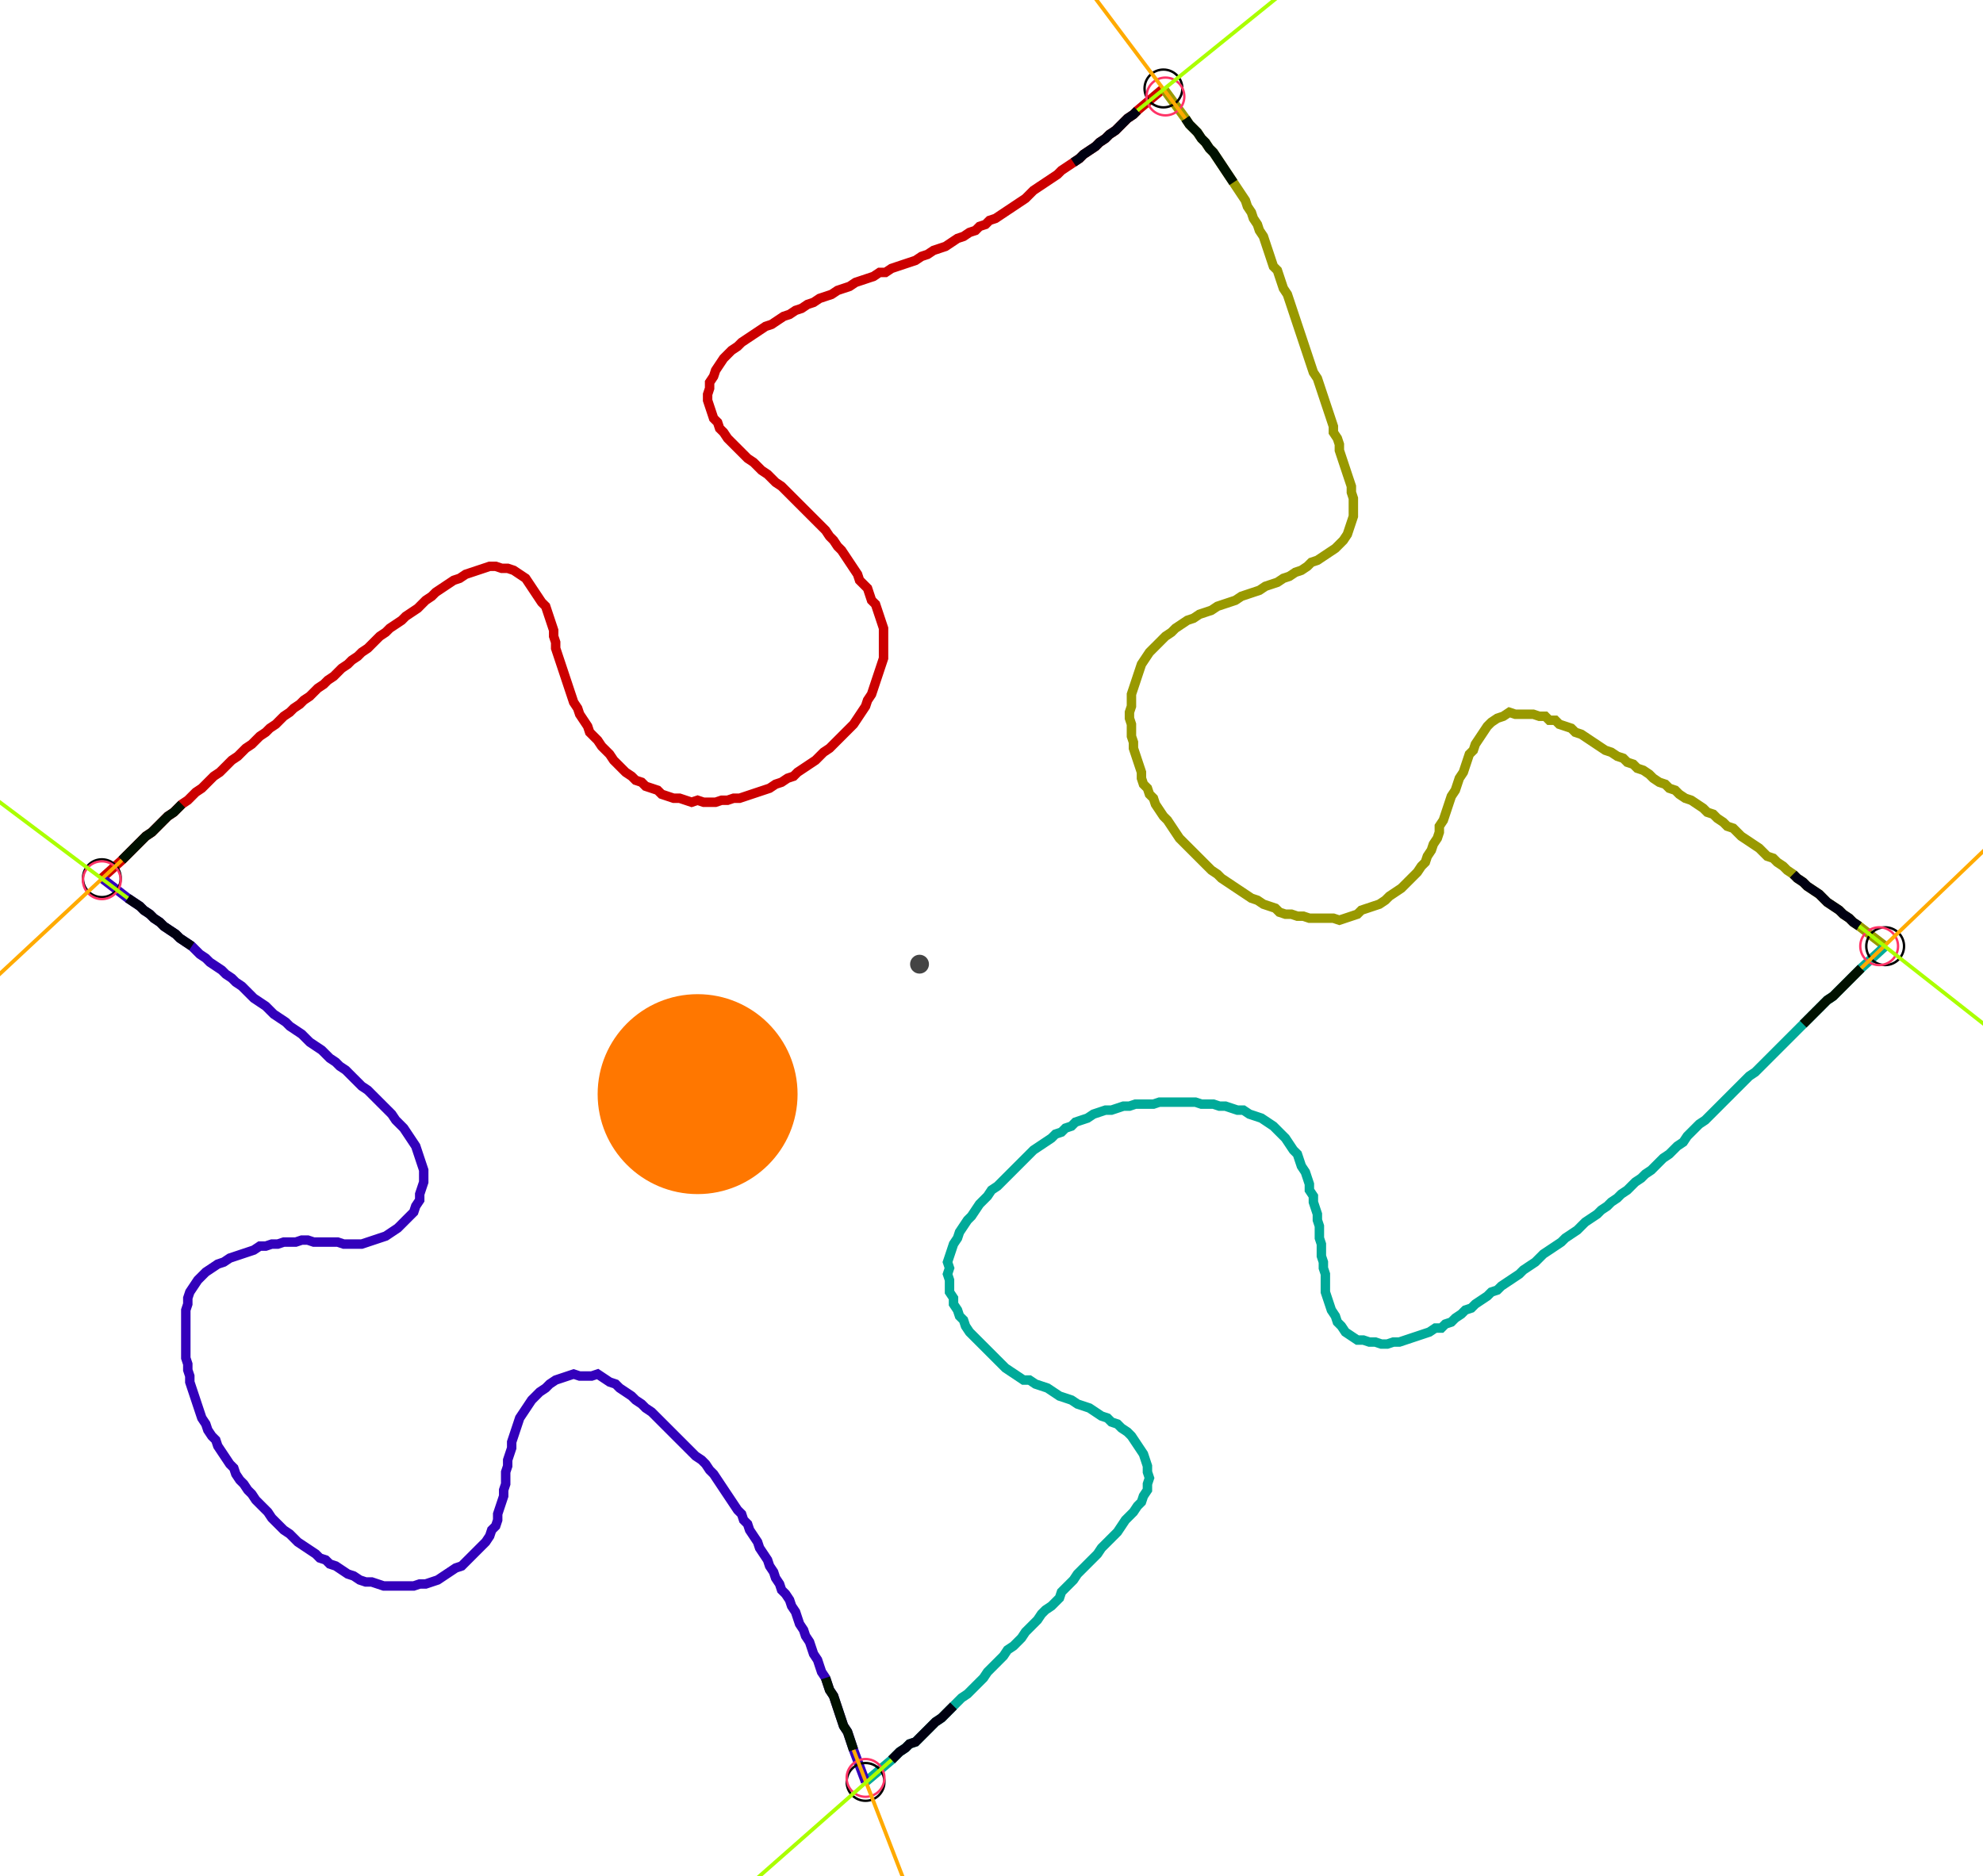 <?xml version="1.0" encoding="UTF-8" standalone="no"?><svg width="566.349" height="535.873" viewBox="-10 -10 208.783 198.624" xmlns="http://www.w3.org/2000/svg" xmlns:xlink="http://www.w3.org/1999/xlink"><polyline points="0.212,82.963 2.328,81.058 2.751,80.635 3.175,80.212 3.598,79.788 4.021,79.365 4.444,78.942 4.868,78.519 5.503,78.095 5.926,77.672 6.349,77.249 6.772,76.825 7.196,76.402 7.831,75.979 8.254,75.556 8.677,75.132 9.312,74.709 9.735,74.286 10.159,73.862 10.794,73.439 11.217,73.016 11.64,72.593 12.063,72.169 12.698,71.746 13.122,71.323 13.545,70.899 13.968,70.476 14.603,70.053 15.026,69.63 15.45,69.206 16.085,68.783 16.508,68.36 16.931,67.937 17.566,67.513 17.989,67.09 18.624,66.667 19.048,66.243 19.471,65.82 20.106,65.397 20.529,64.974 21.164,64.55 21.587,64.127 22.222,63.704 22.646,63.28 23.069,62.857 23.704,62.434 24.127,62.011 24.762,61.587 25.185,61.164 25.608,60.741 26.243,60.317 26.667,59.894 27.302,59.471 27.725,59.048 28.36,58.624 28.783,58.201 29.206,57.778 29.63,57.354 30.265,56.931 30.688,56.508 31.323,56.085 31.958,55.661 32.381,55.238 33.016,54.815 33.651,54.392 34.074,53.968 34.497,53.545 35.132,53.122 35.556,52.698 36.19,52.275 36.825,51.852 37.46,51.429 38.095,51.217 38.73,50.794 39.365,50.582 40.0,50.37 40.635,50.159 41.27,49.947 41.905,49.947 42.54,50.159 43.175,50.159 43.81,50.37 44.444,50.794 45.079,51.217 45.503,51.852 45.926,52.487 46.349,53.122 46.772,53.757 47.196,54.18 47.407,54.815 47.619,55.45 47.831,56.085 48.042,56.72 48.042,57.354 48.254,57.989 48.254,58.624 48.466,59.259 48.677,59.894 48.889,60.529 49.101,61.164 49.312,61.799 49.524,62.434 49.735,63.069 49.947,63.704 50.159,64.339 50.582,64.974 50.794,65.608 51.217,66.243 51.64,66.878 51.852,67.513 52.275,67.937 52.698,68.36 53.122,68.995 53.545,69.418 53.968,69.841 54.392,70.476 54.815,70.899 55.238,71.323 55.661,71.746 56.296,72.169 56.72,72.593 57.354,72.804 57.778,73.228 58.413,73.439 59.048,73.651 59.471,74.074 60.106,74.286 60.741,74.497 61.376,74.497 62.011,74.709 62.646,74.921 63.28,74.709 63.915,74.921 64.55,74.921 65.185,74.921 65.82,74.709 66.455,74.709 67.09,74.497 67.725,74.497 68.36,74.286 68.995,74.074 69.63,73.862 70.265,73.651 70.899,73.439 71.534,73.016 72.169,72.804 72.804,72.381 73.439,72.169 73.862,71.746 74.497,71.323 75.132,70.899 75.767,70.476 76.19,70.053 76.614,69.63 77.249,69.206 77.672,68.783 78.095,68.36 78.519,67.937 78.942,67.513 79.365,67.09 79.788,66.667 80.212,66.032 80.635,65.397 81.058,64.762 81.27,64.127 81.693,63.492 81.905,62.857 82.116,62.222 82.328,61.587 82.54,60.952 82.751,60.317 82.963,59.683 82.963,59.048 82.963,58.413 82.963,57.778 82.963,57.143 82.963,56.508 82.751,55.873 82.54,55.238 82.328,54.603 82.116,53.968 81.693,53.545 81.481,52.91 81.27,52.275 80.847,51.852 80.423,51.429 80.212,50.794 79.788,50.159 79.365,49.524 78.942,48.889 78.519,48.254 78.095,47.831 77.672,47.196 77.249,46.772 76.825,46.138 76.402,45.714 75.979,45.291 75.556,44.868 75.132,44.444 74.709,44.021 74.286,43.598 73.862,43.175 73.439,42.751 73.016,42.328 72.593,41.905 72.169,41.481 71.534,41.058 71.111,40.635 70.688,40.212 70.053,39.788 69.63,39.365 69.206,38.942 68.571,38.519 68.148,38.095 67.725,37.672 67.302,37.249 66.878,36.825 66.455,36.402 66.032,35.767 65.608,35.344 65.397,34.709 64.974,34.286 64.762,33.651 64.55,33.016 64.339,32.381 64.339,31.746 64.55,31.111 64.55,30.476 64.974,29.841 65.185,29.206 65.608,28.571 66.032,27.937 66.455,27.513 66.878,27.09 67.513,26.667 67.937,26.243 68.571,25.82 69.206,25.397 69.841,24.974 70.476,24.55 71.111,24.339 71.746,23.915 72.381,23.492 73.016,23.28 73.651,22.857 74.286,22.646 74.921,22.222 75.556,22.011 76.19,21.587 76.825,21.376 77.46,21.164 78.095,20.741 78.73,20.529 79.365,20.317 80.0,19.894 80.635,19.683 81.27,19.471 81.905,19.259 82.54,18.836 83.175,18.836 83.81,18.413 84.444,18.201 85.079,17.989 85.714,17.778 86.349,17.566 86.984,17.143 87.619,16.931 88.254,16.508 88.889,16.296 89.524,16.085 90.159,15.661 90.794,15.238 91.429,15.026 92.063,14.603 92.698,14.392 93.122,13.968 93.757,13.757 94.18,13.333 94.815,13.122 95.45,12.698 96.085,12.275 96.72,11.852 97.354,11.429 97.989,11.005 98.413,10.582 98.836,10.159 99.471,9.735 100.106,9.312 100.741,8.889 101.376,8.466 101.799,8.042 102.434,7.619 103.069,7.196 103.704,6.772 104.127,6.349 104.762,5.926 105.397,5.503 105.82,5.079 106.455,4.656 106.878,4.233 107.513,3.81 107.937,3.386 108.36,2.963 108.783,2.54 109.418,2.116 109.841,1.693 112.593,-0.635" style="fill:none; stroke:#cc0000; stroke-width:1.0"  /><polyline points="112.593,-0.635 114.921,2.54 115.344,3.175 115.767,3.598 116.19,4.021 116.614,4.656 117.037,5.079 117.46,5.714 117.884,6.138 118.307,6.772 118.73,7.407 119.153,8.042 119.577,8.677 120,9.312 120.423,9.947 120.847,10.582 121.27,11.217 121.481,11.852 121.905,12.487 122.116,13.122 122.54,13.757 122.751,14.392 123.175,15.026 123.386,15.661 123.598,16.296 123.81,16.931 124.021,17.566 124.233,18.201 124.656,18.624 124.868,19.259 125.079,19.894 125.291,20.529 125.714,21.164 125.926,21.799 126.138,22.434 126.349,23.069 126.561,23.704 126.772,24.339 126.984,24.974 127.196,25.608 127.407,26.243 127.619,26.878 127.831,27.513 128.042,28.148 128.254,28.783 128.466,29.418 128.889,30.053 129.101,30.688 129.312,31.323 129.524,31.958 129.735,32.593 129.947,33.228 130.159,33.862 130.37,34.497 130.582,35.132 130.582,35.767 131.005,36.402 131.217,37.037 131.217,37.672 131.429,38.307 131.64,38.942 131.852,39.577 132.063,40.212 132.275,40.847 132.487,41.481 132.487,42.116 132.698,42.751 132.698,43.386 132.698,44.021 132.698,44.656 132.487,45.291 132.275,45.926 132.063,46.561 131.64,47.196 131.217,47.619 130.794,48.042 130.159,48.466 129.524,48.889 128.889,49.312 128.254,49.524 127.831,49.947 127.196,50.37 126.561,50.582 125.926,51.005 125.291,51.217 124.656,51.64 124.021,51.852 123.386,52.063 122.751,52.487 122.116,52.698 121.481,52.91 120.847,53.122 120.212,53.545 119.577,53.757 118.942,53.968 118.307,54.18 117.672,54.603 117.037,54.815 116.402,55.026 115.767,55.45 115.132,55.661 114.497,56.085 113.862,56.508 113.439,56.931 112.804,57.354 112.381,57.778 111.958,58.201 111.534,58.624 111.111,59.048 110.688,59.683 110.265,60.317 110.053,60.952 109.841,61.587 109.63,62.222 109.418,62.857 109.206,63.492 109.206,64.127 109.206,64.762 108.995,65.397 108.995,66.032 109.206,66.667 109.206,67.302 109.206,67.937 109.418,68.571 109.418,69.206 109.63,69.841 109.841,70.476 110.053,71.111 110.265,71.746 110.265,72.381 110.476,73.016 110.899,73.439 111.111,74.074 111.534,74.497 111.746,75.132 112.169,75.767 112.593,76.402 113.016,76.825 113.439,77.46 113.862,78.095 114.286,78.73 114.709,79.153 115.132,79.577 115.556,80.0 115.979,80.423 116.402,80.847 116.825,81.27 117.249,81.693 117.672,82.116 118.307,82.54 118.73,82.963 119.365,83.386 120,83.81 120.635,84.233 121.27,84.656 121.905,85.079 122.54,85.291 123.175,85.714 123.81,85.926 124.444,86.138 124.868,86.561 125.503,86.772 126.138,86.772 126.772,86.984 127.407,86.984 128.042,87.196 128.677,87.196 129.312,87.196 129.947,87.196 130.582,87.196 131.217,87.407 131.852,87.196 132.487,86.984 133.122,86.772 133.545,86.349 134.18,86.138 134.815,85.926 135.45,85.714 136.085,85.291 136.508,84.868 137.143,84.444 137.778,84.021 138.201,83.598 138.624,83.175 139.048,82.751 139.471,82.328 139.894,81.693 140.317,81.27 140.529,80.635 140.952,80.0 141.164,79.365 141.587,78.73 141.799,78.095 141.799,77.46 142.222,76.825 142.434,76.19 142.646,75.556 142.857,74.921 143.069,74.286 143.492,73.651 143.704,73.016 143.915,72.381 144.339,71.746 144.55,71.111 144.762,70.476 144.974,69.841 145.397,69.418 145.608,68.783 146.032,68.148 146.455,67.513 146.878,66.878 147.302,66.455 147.937,66.032 148.571,65.82 149.206,65.397 149.841,65.608 150.476,65.608 151.111,65.608 151.746,65.608 152.381,65.82 153.016,65.82 153.439,66.243 154.074,66.243 154.497,66.667 155.132,66.878 155.767,67.09 156.19,67.513 156.825,67.725 157.46,68.148 158.095,68.571 158.73,68.995 159.365,69.418 160.0,69.63 160.635,70.053 161.27,70.265 161.693,70.688 162.328,70.899 162.751,71.323 163.386,71.534 164.021,71.958 164.444,72.381 165.079,72.804 165.714,73.016 166.138,73.439 166.772,73.651 167.196,74.074 167.831,74.497 168.466,74.709 169.101,75.132 169.735,75.556 170.159,75.979 170.794,76.19 171.217,76.614 171.852,77.037 172.275,77.46 172.91,77.672 173.333,78.095 173.757,78.519 174.392,78.942 175.026,79.365 175.661,79.788 176.085,80.212 176.508,80.635 177.143,80.847 177.566,81.27 178.201,81.693 178.624,82.116 179.259,82.54 179.683,82.963 180.317,83.386 180.741,83.81 181.376,84.233 182.011,84.656 182.434,85.079 182.857,85.503 183.492,85.926 184.127,86.349 184.55,86.772 185.185,87.196 185.608,87.619 186.243,88.042 188.995,90.159" style="fill:none; stroke:#999900; stroke-width:1.0"  /><polyline points="188.995,90.159 186.455,92.487 186.032,92.91 185.608,93.333 185.185,93.757 184.762,94.18 184.339,94.603 183.915,95.026 183.492,95.45 182.857,95.873 182.434,96.296 182.011,96.72 181.587,97.143 181.164,97.566 180.741,97.989 180.317,98.413 179.894,98.836 179.471,99.259 179.048,99.683 178.624,100.106 178.201,100.529 177.778,100.952 177.354,101.376 176.931,101.799 176.508,102.222 176.085,102.646 175.661,103.069 175.238,103.492 174.603,103.915 174.18,104.339 173.757,104.762 173.333,105.185 172.91,105.608 172.487,106.032 172.063,106.455 171.64,106.878 171.217,107.302 170.794,107.725 170.37,108.148 169.947,108.571 169.312,108.995 168.889,109.418 168.466,109.841 168.042,110.265 167.619,110.899 166.984,111.323 166.561,111.746 166.138,112.169 165.503,112.593 165.079,113.016 164.656,113.439 164.233,113.862 163.598,114.286 163.175,114.709 162.54,115.132 162.116,115.556 161.693,115.979 161.058,116.402 160.635,116.825 160.0,117.249 159.577,117.672 158.942,118.095 158.519,118.519 157.884,118.942 157.249,119.365 156.825,119.788 156.402,120.212 155.767,120.635 155.132,121.058 154.709,121.481 154.074,121.905 153.439,122.328 152.804,122.751 152.381,123.175 151.958,123.598 151.323,124.021 150.688,124.444 150.265,124.868 149.63,125.291 148.995,125.714 148.36,126.138 147.937,126.561 147.302,126.772 146.878,127.196 146.243,127.619 145.608,128.042 145.185,128.466 144.55,128.677 144.127,129.101 143.492,129.524 143.069,129.947 142.434,130.159 142.011,130.582 141.376,130.582 140.741,131.005 140.106,131.217 139.471,131.429 138.836,131.64 138.201,131.852 137.566,132.063 136.931,132.063 136.296,132.275 135.661,132.275 135.026,132.063 134.392,132.063 133.757,131.852 133.122,131.852 132.487,131.429 131.852,131.005 131.429,130.37 131.005,129.947 130.794,129.312 130.37,128.677 130.159,128.042 129.947,127.407 129.735,126.772 129.735,126.138 129.735,125.503 129.735,124.868 129.524,124.233 129.524,123.598 129.312,122.963 129.312,122.328 129.312,121.693 129.101,121.058 129.101,120.423 129.101,119.788 128.889,119.153 128.889,118.519 128.677,117.884 128.466,117.249 128.466,116.614 128.042,115.979 128.042,115.344 127.831,114.709 127.619,114.074 127.196,113.439 126.984,112.804 126.772,112.169 126.349,111.746 125.926,111.111 125.503,110.476 125.079,110.053 124.656,109.63 124.233,109.206 123.598,108.783 122.963,108.36 122.328,108.148 121.693,107.937 121.058,107.513 120.423,107.513 119.788,107.302 119.153,107.09 118.519,107.09 117.884,106.878 117.249,106.878 116.614,106.878 115.979,106.667 115.344,106.667 114.709,106.667 114.074,106.667 113.439,106.667 112.804,106.667 112.169,106.667 111.534,106.878 110.899,106.878 110.265,106.878 109.63,106.878 108.995,107.09 108.36,107.09 107.725,107.302 107.09,107.513 106.455,107.513 105.82,107.725 105.185,107.937 104.55,108.36 103.915,108.571 103.28,108.783 102.857,109.206 102.222,109.418 101.799,109.841 101.164,110.053 100.741,110.476 100.106,110.899 99.471,111.323 98.836,111.746 98.413,112.169 97.989,112.593 97.566,113.016 97.143,113.439 96.72,113.862 96.296,114.286 95.873,114.709 95.45,115.132 95.026,115.556 94.392,115.979 93.968,116.614 93.545,117.037 93.122,117.46 92.698,118.095 92.275,118.73 91.852,119.153 91.429,119.788 91.005,120.423 90.794,121.058 90.37,121.693 90.159,122.328 89.947,122.963 89.735,123.598 89.947,124.233 89.735,124.868 89.947,125.503 89.947,126.138 89.947,126.772 90.37,127.407 90.37,128.042 90.794,128.677 91.005,129.312 91.429,129.735 91.64,130.37 92.063,131.005 92.487,131.429 92.91,131.852 93.333,132.275 93.757,132.698 94.18,133.122 94.603,133.545 95.026,133.968 95.45,134.392 95.873,134.815 96.508,135.238 97.143,135.661 97.778,136.085 98.413,136.085 99.048,136.508 99.683,136.72 100.317,136.931 100.952,137.354 101.587,137.778 102.222,137.989 102.857,138.201 103.492,138.624 104.127,138.836 104.762,139.048 105.397,139.471 106.032,139.894 106.667,140.106 107.09,140.529 107.725,140.741 108.148,141.164 108.783,141.587 109.206,142.011 109.63,142.646 110.053,143.28 110.476,143.915 110.688,144.55 110.899,145.185 110.899,145.82 111.111,146.455 110.899,147.09 110.899,147.725 110.476,148.36 110.265,148.995 109.841,149.418 109.418,150.053 108.995,150.476 108.571,150.899 108.148,151.534 107.725,152.169 107.302,152.593 106.878,153.016 106.455,153.439 106.032,153.862 105.608,154.497 105.185,154.921 104.762,155.344 104.339,155.767 103.915,156.19 103.492,156.614 103.069,157.249 102.646,157.672 102.222,158.095 101.799,158.519 101.587,159.153 101.164,159.577 100.741,160.0 100.106,160.423 99.683,160.847 99.259,161.481 98.836,161.905 98.413,162.328 97.989,162.751 97.566,163.386 97.143,163.81 96.72,164.233 96.085,164.656 95.661,165.291 95.238,165.714 94.815,166.138 94.392,166.561 93.968,166.984 93.545,167.619 93.122,168.042 92.698,168.466 92.275,168.889 91.852,169.312 91.217,169.735 90.794,170.159 90.37,170.582 89.947,171.005 89.524,171.429 89.101,171.852 88.466,172.275 88.042,172.698 87.619,173.122 87.196,173.545 86.772,173.968 86.349,174.392 85.714,174.603 85.291,175.026 84.656,175.45 84.233,175.873 83.81,176.296 81.058,178.624" style="fill:none; stroke:#00aa99; stroke-width:1.0"  /><polyline points="81.058,178.624 79.788,175.238 79.577,174.603 79.365,173.968 79.153,173.333 78.73,172.698 78.519,172.063 78.307,171.429 78.095,170.794 77.884,170.159 77.672,169.524 77.249,168.889 77.037,168.254 76.825,167.619 76.402,166.984 76.19,166.349 75.979,165.714 75.556,165.079 75.344,164.444 75.132,163.81 74.709,163.175 74.497,162.54 74.074,161.905 73.862,161.27 73.651,160.635 73.228,160.0 73.016,159.365 72.593,158.73 72.169,158.307 71.958,157.672 71.534,157.037 71.323,156.402 70.899,155.767 70.688,155.132 70.265,154.497 69.841,153.862 69.63,153.228 69.206,152.593 68.783,151.958 68.571,151.323 68.148,150.899 67.937,150.265 67.513,149.841 67.09,149.206 66.667,148.571 66.243,147.937 65.82,147.302 65.397,146.667 64.974,146.032 64.55,145.608 64.127,144.974 63.704,144.55 63.069,144.127 62.646,143.704 62.222,143.28 61.799,142.857 61.376,142.434 60.952,142.011 60.529,141.587 60.106,141.164 59.683,140.741 59.259,140.317 58.836,139.894 58.413,139.471 57.778,139.048 57.354,138.624 56.72,138.201 56.296,137.778 55.661,137.354 55.026,136.931 54.603,136.508 53.968,136.296 53.333,135.873 52.698,135.45 52.063,135.661 51.429,135.661 50.794,135.661 50.159,135.45 49.524,135.661 48.889,135.873 48.254,136.085 47.619,136.508 47.196,136.931 46.561,137.354 46.138,137.778 45.714,138.201 45.291,138.836 44.868,139.471 44.444,140.106 44.233,140.741 44.021,141.376 43.81,142.011 43.598,142.646 43.598,143.28 43.386,143.915 43.175,144.55 43.175,145.185 42.963,145.82 42.963,146.455 42.963,147.09 42.751,147.725 42.751,148.36 42.54,148.995 42.328,149.63 42.116,150.265 42.116,150.899 41.905,151.534 41.481,151.958 41.27,152.593 40.847,153.228 40.423,153.651 40.0,154.074 39.577,154.497 39.153,154.921 38.73,155.344 38.307,155.767 37.672,155.979 37.037,156.402 36.402,156.825 35.767,157.249 35.132,157.46 34.497,157.672 33.862,157.672 33.228,157.884 32.593,157.884 31.958,157.884 31.323,157.884 30.688,157.884 30.053,157.884 29.418,157.672 28.783,157.46 28.148,157.46 27.513,157.249 26.878,156.825 26.243,156.614 25.608,156.19 24.974,155.767 24.339,155.556 23.915,155.132 23.28,154.921 22.857,154.497 22.222,154.074 21.587,153.651 20.952,153.228 20.529,152.804 20.106,152.381 19.471,151.958 19.048,151.534 18.624,151.111 18.201,150.688 17.778,150.053 17.354,149.63 16.931,149.206 16.508,148.783 16.085,148.148 15.661,147.725 15.238,147.09 14.815,146.667 14.392,146.032 14.18,145.397 13.757,144.974 13.333,144.339 12.91,143.704 12.487,143.069 12.275,142.434 11.852,142.011 11.429,141.376 11.217,140.741 10.794,140.106 10.582,139.471 10.37,138.836 10.159,138.201 9.947,137.566 9.735,136.931 9.524,136.296 9.524,135.661 9.312,135.026 9.312,134.392 9.101,133.757 9.101,133.122 9.101,132.487 9.101,131.852 9.101,131.217 9.101,130.582 9.101,129.947 9.101,129.312 9.101,128.677 9.312,128.042 9.312,127.407 9.524,126.772 9.947,126.138 10.37,125.503 10.794,125.079 11.217,124.656 11.852,124.233 12.487,123.81 13.122,123.598 13.757,123.175 14.392,122.963 15.026,122.751 15.661,122.54 16.296,122.328 16.931,121.905 17.566,121.905 18.201,121.693 18.836,121.693 19.471,121.481 20.106,121.481 20.741,121.481 21.376,121.27 22.011,121.27 22.646,121.481 23.28,121.481 23.915,121.481 24.55,121.481 25.185,121.481 25.82,121.693 26.455,121.693 27.09,121.693 27.725,121.693 28.36,121.481 28.995,121.27 29.63,121.058 30.265,120.847 30.899,120.423 31.534,120 31.958,119.577 32.381,119.153 32.804,118.73 33.228,118.307 33.439,117.672 33.862,117.037 33.862,116.402 34.074,115.767 34.286,115.132 34.286,114.497 34.286,113.862 34.074,113.228 33.862,112.593 33.651,111.958 33.439,111.323 33.016,110.688 32.593,110.053 32.169,109.418 31.746,108.995 31.323,108.571 30.899,107.937 30.476,107.513 30.053,107.09 29.63,106.667 29.206,106.243 28.783,105.82 28.36,105.397 27.725,104.974 27.302,104.55 26.878,104.127 26.455,103.704 26.032,103.28 25.397,102.857 24.974,102.434 24.339,102.011 23.915,101.587 23.492,101.164 22.857,100.741 22.222,100.317 21.799,99.894 21.376,99.471 20.741,99.048 20.106,98.624 19.683,98.201 19.048,97.778 18.413,97.354 17.989,96.931 17.566,96.508 16.931,96.085 16.296,95.661 15.873,95.238 15.45,94.815 15.026,94.392 14.392,93.968 13.968,93.545 13.333,93.122 12.91,92.698 12.275,92.275 11.64,91.852 11.217,91.429 10.582,91.005 10.159,90.582 9.735,90.159 9.101,89.735 8.466,89.312 8.042,88.889 7.407,88.466 6.772,88.042 6.349,87.619 5.714,87.196 5.291,86.772 4.656,86.349 4.233,85.926 3.598,85.503 2.963,85.079 0.212,82.963" style="fill:none; stroke:#3300bb; stroke-width:1.0"  /><circle cx="0.212" cy="82.963" r="2.0" style="fill:none; stroke:#000000aa; stroke-width:0.25" /><circle cx="112.593" cy="-0.635" r="2.0" style="fill:none; stroke:#000000aa; stroke-width:0.25" /><circle cx="188.995" cy="90.159" r="2.0" style="fill:none; stroke:#000000aa; stroke-width:0.25" /><circle cx="81.058" cy="178.624" r="2.0" style="fill:none; stroke:#000000aa; stroke-width:0.25" /><circle cx="0.212" cy="83.175" r="2.0" style="fill:none; stroke:#ff3366aa; stroke-width:0.25" /><circle cx="112.804" cy="0.212" r="2.0" style="fill:none; stroke:#ff3366aa; stroke-width:0.25" /><circle cx="188.36" cy="90.159" r="2.0" style="fill:none; stroke:#ff3366aa; stroke-width:0.25" /><circle cx="81.058" cy="178.201" r="2.0" style="fill:none; stroke:#ff3366aa; stroke-width:0.25" /><polyline points="8.677,75.132 8.254,75.556 7.831,75.979 7.196,76.402 6.772,76.825 6.349,77.249 5.926,77.672 5.503,78.095 4.868,78.519 4.444,78.942 4.021,79.365 3.598,79.788 3.175,80.212 2.751,80.635 2.328,81.058" style="fill:none; stroke:#001100; stroke-width:1.0" /><polyline points="9.735,90.159 9.101,89.735 8.466,89.312 8.042,88.889 7.407,88.466 6.772,88.042 6.349,87.619 5.714,87.196 5.291,86.772 4.656,86.349 4.233,85.926 3.598,85.503 2.963,85.079" style="fill:none; stroke:#000011; stroke-width:1.0" /><polyline points="120,9.312 119.577,8.677 119.153,8.042 118.73,7.407 118.307,6.772 117.884,6.138 117.46,5.714 117.037,5.079 116.614,4.656 116.19,4.021 115.767,3.598 115.344,3.175 114.921,2.54" style="fill:none; stroke:#001100; stroke-width:1.0" /><polyline points="103.069,7.196 103.704,6.772 104.127,6.349 104.762,5.926 105.397,5.503 105.82,5.079 106.455,4.656 106.878,4.233 107.513,3.81 107.937,3.386 108.36,2.963 108.783,2.54 109.418,2.116 109.841,1.693" style="fill:none; stroke:#000011; stroke-width:1.0" /><polyline points="180.317,98.413 180.741,97.989 181.164,97.566 181.587,97.143 182.011,96.72 182.434,96.296 182.857,95.873 183.492,95.45 183.915,95.026 184.339,94.603 184.762,94.18 185.185,93.757 185.608,93.333 186.032,92.91 186.455,92.487" style="fill:none; stroke:#001100; stroke-width:1.0" /><polyline points="179.259,82.54 179.683,82.963 180.317,83.386 180.741,83.81 181.376,84.233 182.011,84.656 182.434,85.079 182.857,85.503 183.492,85.926 184.127,86.349 184.55,86.772 185.185,87.196 185.608,87.619 186.243,88.042" style="fill:none; stroke:#000011; stroke-width:1.0" /><polyline points="76.825,167.619 77.037,168.254 77.249,168.889 77.672,169.524 77.884,170.159 78.095,170.794 78.307,171.429 78.519,172.063 78.73,172.698 79.153,173.333 79.365,173.968 79.577,174.603 79.788,175.238" style="fill:none; stroke:#001100; stroke-width:1.0" /><polyline points="90.37,170.582 89.947,171.005 89.524,171.429 89.101,171.852 88.466,172.275 88.042,172.698 87.619,173.122 87.196,173.545 86.772,173.968 86.349,174.392 85.714,174.603 85.291,175.026 84.656,175.45 84.233,175.873 83.81,176.296" style="fill:none; stroke:#000011; stroke-width:1.0" /><polyline points="2.328,81.058 -13.122,95.45" style="fill:none; stroke:#ffaa00; stroke-width:0.4" /><polyline points="2.963,85.079 -13.968,72.381" style="fill:none; stroke:#aaff00; stroke-width:0.4" /><polyline points="114.921,2.54 102.222,-14.392" style="fill:none; stroke:#ffaa00; stroke-width:0.4" /><polyline points="109.841,1.693 126.349,-11.64" style="fill:none; stroke:#aaff00; stroke-width:0.4" /><polyline points="186.455,92.487 201.693,77.884" style="fill:none; stroke:#ffaa00; stroke-width:0.4" /><polyline points="186.243,88.042 202.963,101.164" style="fill:none; stroke:#aaff00; stroke-width:0.4" /><polyline points="79.788,175.238 87.407,194.921" style="fill:none; stroke:#ffaa00; stroke-width:0.4" /><polyline points="83.81,176.296 67.937,190.265" style="fill:none; stroke:#aaff00; stroke-width:0.4" /><circle cx="86.772" cy="92.063" r="1.0" style="fill:#444444; stroke-width:0" /><circle cx="63.28" cy="105.82" r="10.582" style="fill:#ff770022; stroke-width:0" /><circle cx="63.28" cy="105.82" r="1.0" style="fill:#ff7700; stroke-width:0" /></svg>